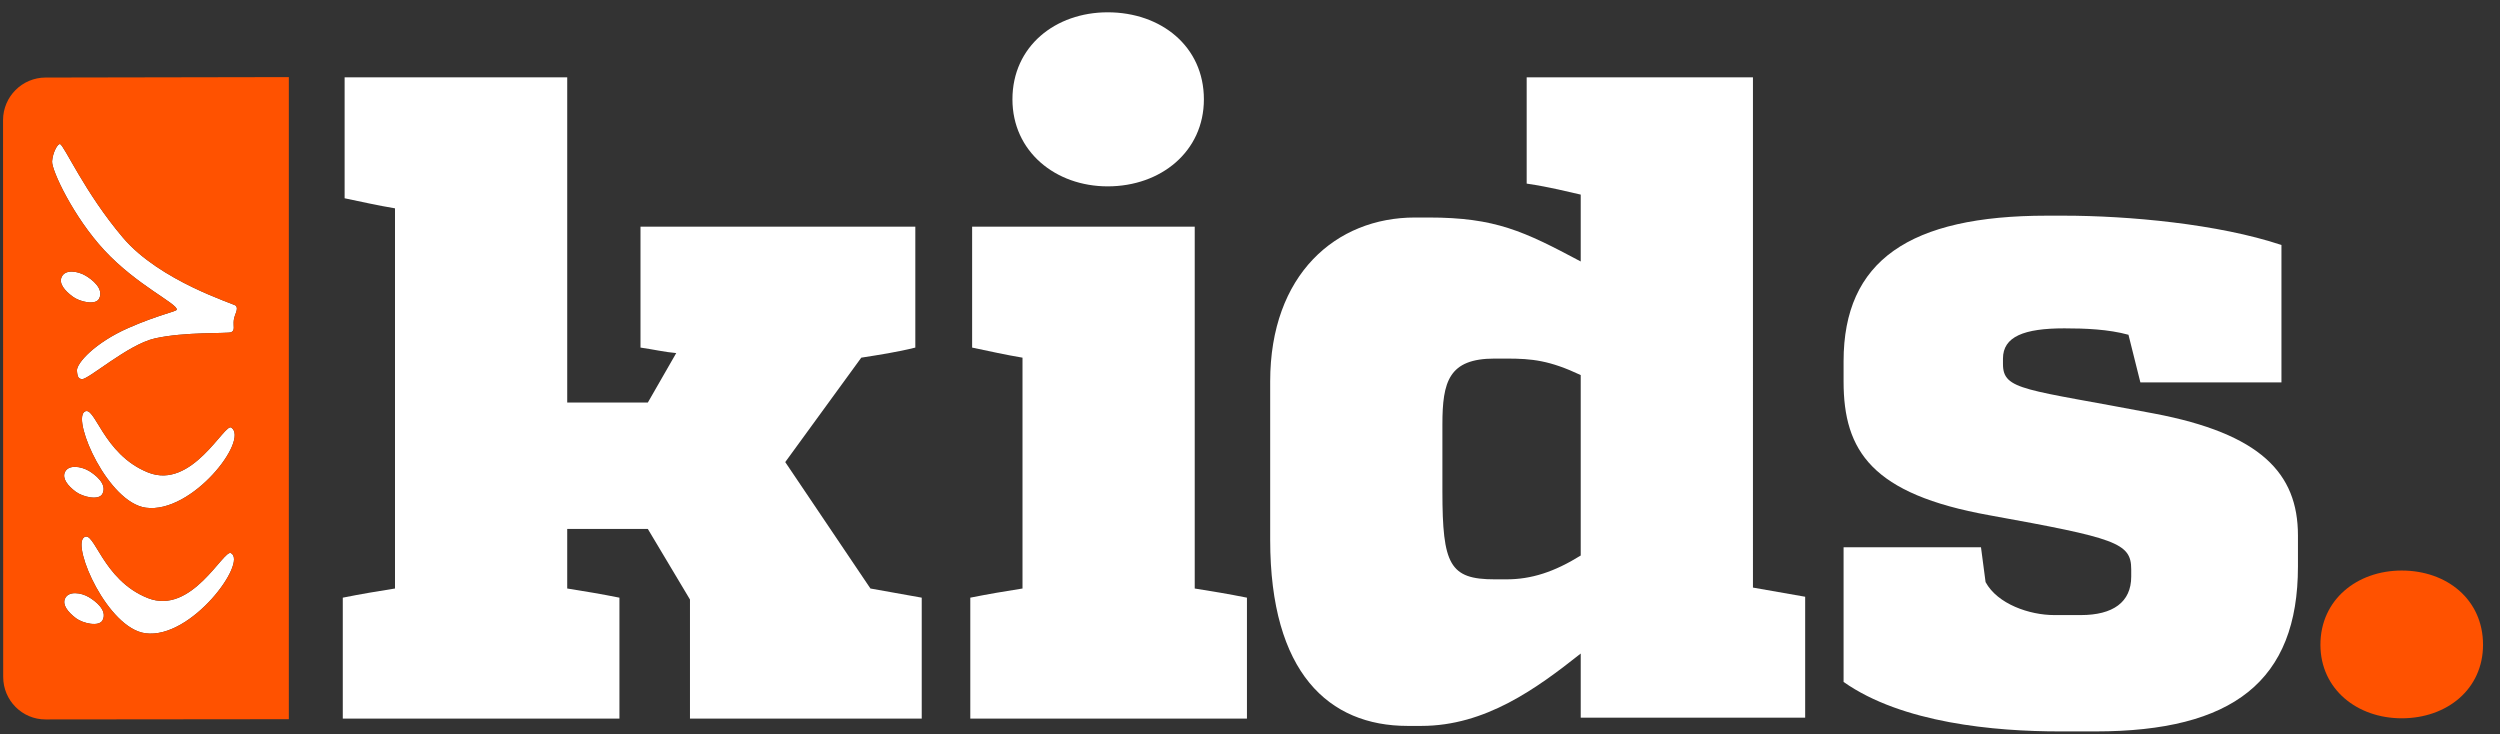 <?xml version="1.0" encoding="UTF-8" standalone="no"?>
<!-- Created with Inkscape (http://www.inkscape.org/) -->

<svg
   xmlns:dc="http://purl.org/dc/elements/1.1/"
   xmlns:cc="http://creativecommons.org/ns#"
   xmlns:rdf="http://www.w3.org/1999/02/22-rdf-syntax-ns#"
   xmlns:svg="http://www.w3.org/2000/svg"
   xmlns="http://www.w3.org/2000/svg"
   xmlns:sodipodi="http://sodipodi.sourceforge.net/DTD/sodipodi-0.dtd"
   xmlns:inkscape="http://www.inkscape.org/namespaces/inkscape"
   width="303mm"
   height="89mm"
   viewBox="0 0 303 89"
   version="1.1"
   id="svg84"
   inkscape:version="0.92.1 r15371">
  <rect x="0" y="0" width="303" height="89" fill="#333333" stroke="none"/>
  <defs
     id="defs78">
    <clipPath
       id="clipPath3840"
       clipPathUnits="userSpaceOnUse">
      <path
         inkscape:connector-curvature="0"
         id="path3838"
         d="M 0,900 H 1600 V 0 H 0 Z" />
    </clipPath>
    <clipPath
       id="clipPath3941"
       clipPathUnits="userSpaceOnUse">
      <path
         inkscape:connector-curvature="0"
         id="path3939"
         d="M 0,900 H 1600 V 0 H 0 Z" />
    </clipPath>
  </defs>
  <sodipodi:namedview
     id="base"
     pagecolor="#ffffff"
     bordercolor="#666666"
     borderopacity="1.0"
     inkscape:pageopacity="0.0"
     inkscape:pageshadow="2"
     inkscape:zoom="0.98994949"
     inkscape:cx="622.34653"
     inkscape:cy="-7.819573"
     inkscape:document-units="mm"
     inkscape:current-layer="layer1"
     showgrid="false"
     inkscape:window-width="1920"
     inkscape:window-height="1017"
     inkscape:window-x="-8"
     inkscape:window-y="-8"
     inkscape:window-maximized="1"
     inkscape:pagecheckerboard="false" />
  <g
     inkscape:label="Layer 1"
     inkscape:groupmode="layer"
     id="layer1"
     transform="translate(0,-208)">
    <g
       transform="matrix(0.353,0,0,-0.353,-141.086,410.466)"
       inkscape:label="kids-logo-white"
       id="g3933">
      <g
         id="g3935">
        <g
           clip-path="url(#clipPath3941)"
           id="g3937">
          <g
             transform="translate(430.155,368.549)"
             id="g3943">
            <path
               inkscape:connector-curvature="0"
               id="path3945"
               style="fill:#ffffff;fill-opacity:1;fill-rule:nonzero;stroke:none"
               d="m 0,0 c -2.547,1.514 -6.964,2.258 -8.181,-0.559 -0.893,-2.135 0.954,-4.541 3.828,-6.725 2.293,-1.7 7.855,-3.044 9.098,-0.657 C 6.52,-4.519 2.194,-1.293 0,0" />
          </g>
          <g
             transform="translate(425.759,404.671)"
             id="g3947">
            <path
               inkscape:connector-curvature="0"
               id="path3949"
               style="fill:#ffffff;fill-opacity:1;fill-rule:nonzero;stroke:none"
               d="M 0,0 C 2.33,-1.699 7.83,-3.076 9.083,-0.672 10.846,2.749 6.499,5.991 4.369,7.253 1.757,8.761 -2.637,9.515 -3.83,6.693 -4.719,4.579 -2.872,2.116 0,0" />
          </g>
          <g
             transform="translate(424.681,471.7)"
             id="g3951">
            <path
               inkscape:connector-curvature="0"
               id="path3953"
               style="fill:#ffffff;fill-opacity:1;fill-rule:nonzero;stroke:none"
               d="M 0,0 C 2.271,-1.716 7.781,-3.087 9.022,-0.689 10.811,2.765 6.459,6.012 4.313,7.252 1.723,8.76 -2.639,9.537 -3.853,6.709 -4.809,4.578 -2.929,2.136 0,0" />
          </g>
          <g
             transform="translate(450.424,368.219)"
             id="g3955">
            <path
               inkscape:connector-curvature="0"
               id="path3957"
               style="fill:#ffffff;fill-opacity:1;fill-rule:nonzero;stroke:none"
               d="m 0,0 c -15.751,6.248 -18.388,23.781 -21.982,20.778 -4,-3.331 8.229,-31.133 21.147,-32.865 15.757,-2.128 35.192,24.42 29.377,27.527 C 26.01,16.793 15.065,-5.99 0,0" />
          </g>
          <g
             transform="translate(450.574,411.317)"
             id="g3959">
            <path
               inkscape:connector-curvature="0"
               id="path3961"
               style="fill:#ffffff;fill-opacity:1;fill-rule:nonzero;stroke:none"
               d="m 0,0 c -15.746,6.259 -18.386,23.775 -21.993,20.778 -3.95,-3.326 8.255,-31.106 21.188,-32.859 C 14.95,-14.21 34.709,11.125 28.521,15.445 26.229,17.092 15.077,-5.996 0,0" />
          </g>
          <g
             transform="translate(441.914,491.937)"
             id="g3963">
            <path
               inkscape:connector-curvature="0"
               id="path3965"
               style="fill:#ffffff;fill-opacity:1;fill-rule:nonzero;stroke:none"
               d="m 0,0 c -13.165,15.504 -20.249,31.81 -21.619,32.155 -0.831,0.207 -2.523,-2.94 -2.729,-5.902 -0.239,-2.995 7.316,-19.121 17.952,-30.582 11.101,-11.964 25.055,-18.289 24.851,-20.354 -0.103,-0.678 -6.109,-1.688 -16.666,-6.317 -11.498,-5.084 -17.708,-12.064 -17.606,-14.581 0.151,-2.539 0.71,-2.783 1.604,-2.983 2.005,-0.454 15.861,11.912 25.11,13.986 10.214,2.33 25.031,1.611 26.236,2.129 1.43,0.618 0.647,2.045 0.894,4.133 0.248,2.039 1.731,3.791 0.715,4.978 C 38.048,-22.633 12.698,-14.942 0,0" />
          </g>
          <g
             transform="translate(669.283,414.904)"
             id="g3967">
            <path
               inkscape:connector-curvature="0"
               id="path3969"
               style="fill:#ffffff;fill-opacity:1;fill-rule:nonzero;stroke:none"
               d="m 0,0 26.106,35.853 c 5.975,0.944 12.266,1.889 18.557,3.461 V 80.831 H -49.694 V 39.314 c 4.402,-0.63 8.494,-1.572 12.266,-1.886 l -9.749,-16.985 h -27.679 v 111.654 h -76.428 V 90.58 c 5.977,-1.258 11.638,-2.517 17.299,-3.458 V -43.404 c -5.975,-0.943 -11.636,-1.887 -17.927,-3.146 v -41.515 h 94.985 v 41.515 c -6.291,1.259 -11.952,2.203 -17.929,3.146 v 20.445 h 27.679 l 14.468,-24.221 v -40.885 h 79.572 v 41.515 l -17.613,3.146 z" />
          </g>
          <g
             transform="translate(779.999,509.573)"
             id="g3971">
            <path
               inkscape:connector-curvature="0"
               id="path3973"
               style="fill:#ffffff;fill-opacity:1;fill-rule:nonzero;stroke:none"
               d="M 0,0 C 18.243,0 33.025,11.951 33.025,29.878 33.025,48.121 18.243,59.759 0,59.759 -17.927,59.759 -32.709,48.121 -32.709,29.878 -32.709,11.951 -17.927,0 0,0" />
          </g>
          <g
             transform="translate(809.878,495.735)"
             id="g3975">
            <path
               inkscape:connector-curvature="0"
               id="path3977"
               style="fill:#ffffff;fill-opacity:1;fill-rule:nonzero;stroke:none"
               d="m 0,0 h -76.429 v -41.517 c 5.978,-1.258 11.638,-2.516 17.299,-3.461 v -79.257 c -5.974,-0.942 -11.635,-1.887 -17.926,-3.145 v -41.516 h 94.985 v 41.516 c -6.291,1.258 -11.952,2.203 -17.929,3.145 z" />
          </g>
          <g
             transform="translate(942.407,382.823)"
             id="g3979">
            <path
               inkscape:connector-curvature="0"
               id="path3981"
               style="fill:#ffffff;fill-opacity:1;fill-rule:nonzero;stroke:none"
               d="m 0,0 c -9.119,-5.66 -16.982,-8.177 -25.476,-8.177 h -4.088 c -15.411,0 -17.927,5.031 -17.927,30.192 v 22.96 c 0,14.782 2.202,22.646 17.927,22.646 h 4.088 c 8.808,0 14.785,-0.628 25.476,-5.661 z m 59.132,164.178 h -77.687 v -36.484 c 8.492,-1.258 14.153,-2.831 18.555,-3.775 v -22.96 c -19.499,10.38 -29.248,15.097 -52.208,15.097 h -4.719 c -27.048,0 -49.693,-19.499 -49.693,-56.299 V 5.347 c 0,-45.605 20.129,-63.848 47.177,-63.848 h 4.718 c 22.016,0 39.629,12.896 54.725,24.848 v -22.018 h 77.059 v 41.517 l -17.927,3.146 z" />
          </g>
          <g
             transform="translate(1139.279,431.573)"
             id="g3983">
            <path
               inkscape:connector-curvature="0"
               id="path3985"
               style="fill:#ffffff;fill-opacity:1;fill-rule:nonzero;stroke:none"
               d="m 0,0 c -44.347,8.491 -51.896,7.862 -51.896,16.984 v 1.887 c 0,7.548 7.233,10.379 21.073,10.379 7.233,0 15.096,-0.313 22.015,-2.202 L -4.719,10.693 H 43.717 V 57.87 C 22.016,65.106 -8.808,67.936 -31.137,67.936 H -36.8 c -47.178,0 -69.823,-15.413 -69.823,-50.01 v -6.919 c 0,-23.903 9.753,-38.686 50.011,-45.919 43.402,-7.863 48.749,-9.436 48.749,-18.557 v -2.516 c 0,-8.805 -6.291,-13.21 -17.299,-13.21 h -9.121 c -8.491,0 -19.499,3.774 -23.588,11.324 l -1.574,11.951 h -47.178 v -46.234 c 20.129,-14.153 51.896,-16.983 74.228,-16.983 h 12.266 c 47.177,0 69.509,17.299 69.509,56.613 v 10.693 C 49.38,-20.443 36.483,-6.919 0,0" />
          </g>
          <g
             transform="translate(479.941,463.62)"
             id="g3987">
            <path
               inkscape:connector-curvature="0"
               id="path3989"
               style="fill:#ff5200;fill-opacity:1;fill-rule:nonzero;stroke:none"
               d="m 0,0 c -0.247,-2.087 0.536,-3.515 -0.894,-4.133 -1.205,-0.518 -16.023,0.202 -26.236,-2.129 -9.249,-2.074 -23.106,-14.439 -25.111,-13.986 -0.894,0.2 -1.452,0.444 -1.603,2.983 -0.103,2.517 6.108,9.497 17.605,14.581 10.557,4.629 16.564,5.639 16.666,6.317 0.205,2.066 -13.749,8.39 -24.85,20.354 -10.637,11.461 -18.191,27.587 -17.952,30.582 0.206,2.963 1.898,6.109 2.729,5.902 1.37,-0.345 8.454,-16.65 21.619,-32.155 C -25.33,13.374 0.021,5.683 0.714,4.979 1.73,3.791 0.248,2.039 0,0 m -30.172,-64.384 c -12.933,1.753 -25.138,29.533 -21.188,32.86 3.607,2.997 6.247,-14.52 21.993,-20.779 15.077,-5.996 26.229,17.092 28.521,15.446 6.188,-4.321 -13.571,-29.656 -29.326,-27.527 m -0.18,-43.104 c -12.918,1.731 -25.147,29.534 -21.147,32.865 3.594,3.003 6.231,-14.53 21.982,-20.778 15.065,-5.991 26.01,16.793 28.542,15.44 5.816,-3.107 -13.619,-29.655 -29.377,-27.527 m -14.689,4.475 c -1.243,-2.386 -6.805,-1.043 -9.098,0.658 -2.874,2.184 -4.721,4.589 -3.828,6.725 1.217,2.817 5.634,2.072 8.181,0.559 2.194,-1.293 6.52,-4.519 4.745,-7.942 m -12.971,50.757 c 1.193,2.821 5.587,2.068 8.199,0.56 2.13,-1.262 6.477,-4.504 4.713,-7.925 -1.253,-2.404 -6.753,-1.027 -9.082,0.672 -2.872,2.116 -4.719,4.579 -3.83,6.693 m -1.1,67.045 c 1.214,2.827 5.575,2.051 8.166,0.543 2.145,-1.24 6.497,-4.488 4.708,-7.942 -1.241,-2.398 -6.751,-1.026 -9.022,0.69 -2.928,2.136 -4.808,4.578 -3.852,6.709 m -5.493,68.524 C -72.668,83.304 -79.179,76.769 -79.219,68.74 l 0.052,-191.214 c 0.003,-8.067 6.506,-14.623 14.562,-14.601 l 75.225,0.075 8.287,0.008 V 83.464 L 10.62,83.45 Z" />
          </g>
          <g
             transform="translate(1196.379,352.191)"
             id="g3991">
            <path
               inkscape:connector-curvature="0"
               id="path3993"
               style="fill:#ff5200;fill-opacity:1;fill-rule:nonzero;stroke:none"
               d="M 0,0 C 0,15.508 12.628,25.477 27.914,25.477 43.421,25.477 55.828,15.508 55.828,0 55.828,-15.286 43.421,-25.255 27.914,-25.255 12.628,-25.255 0,-15.286 0,0" />
          </g>
        </g>
      </g>
    </g>
  </g>
</svg>
